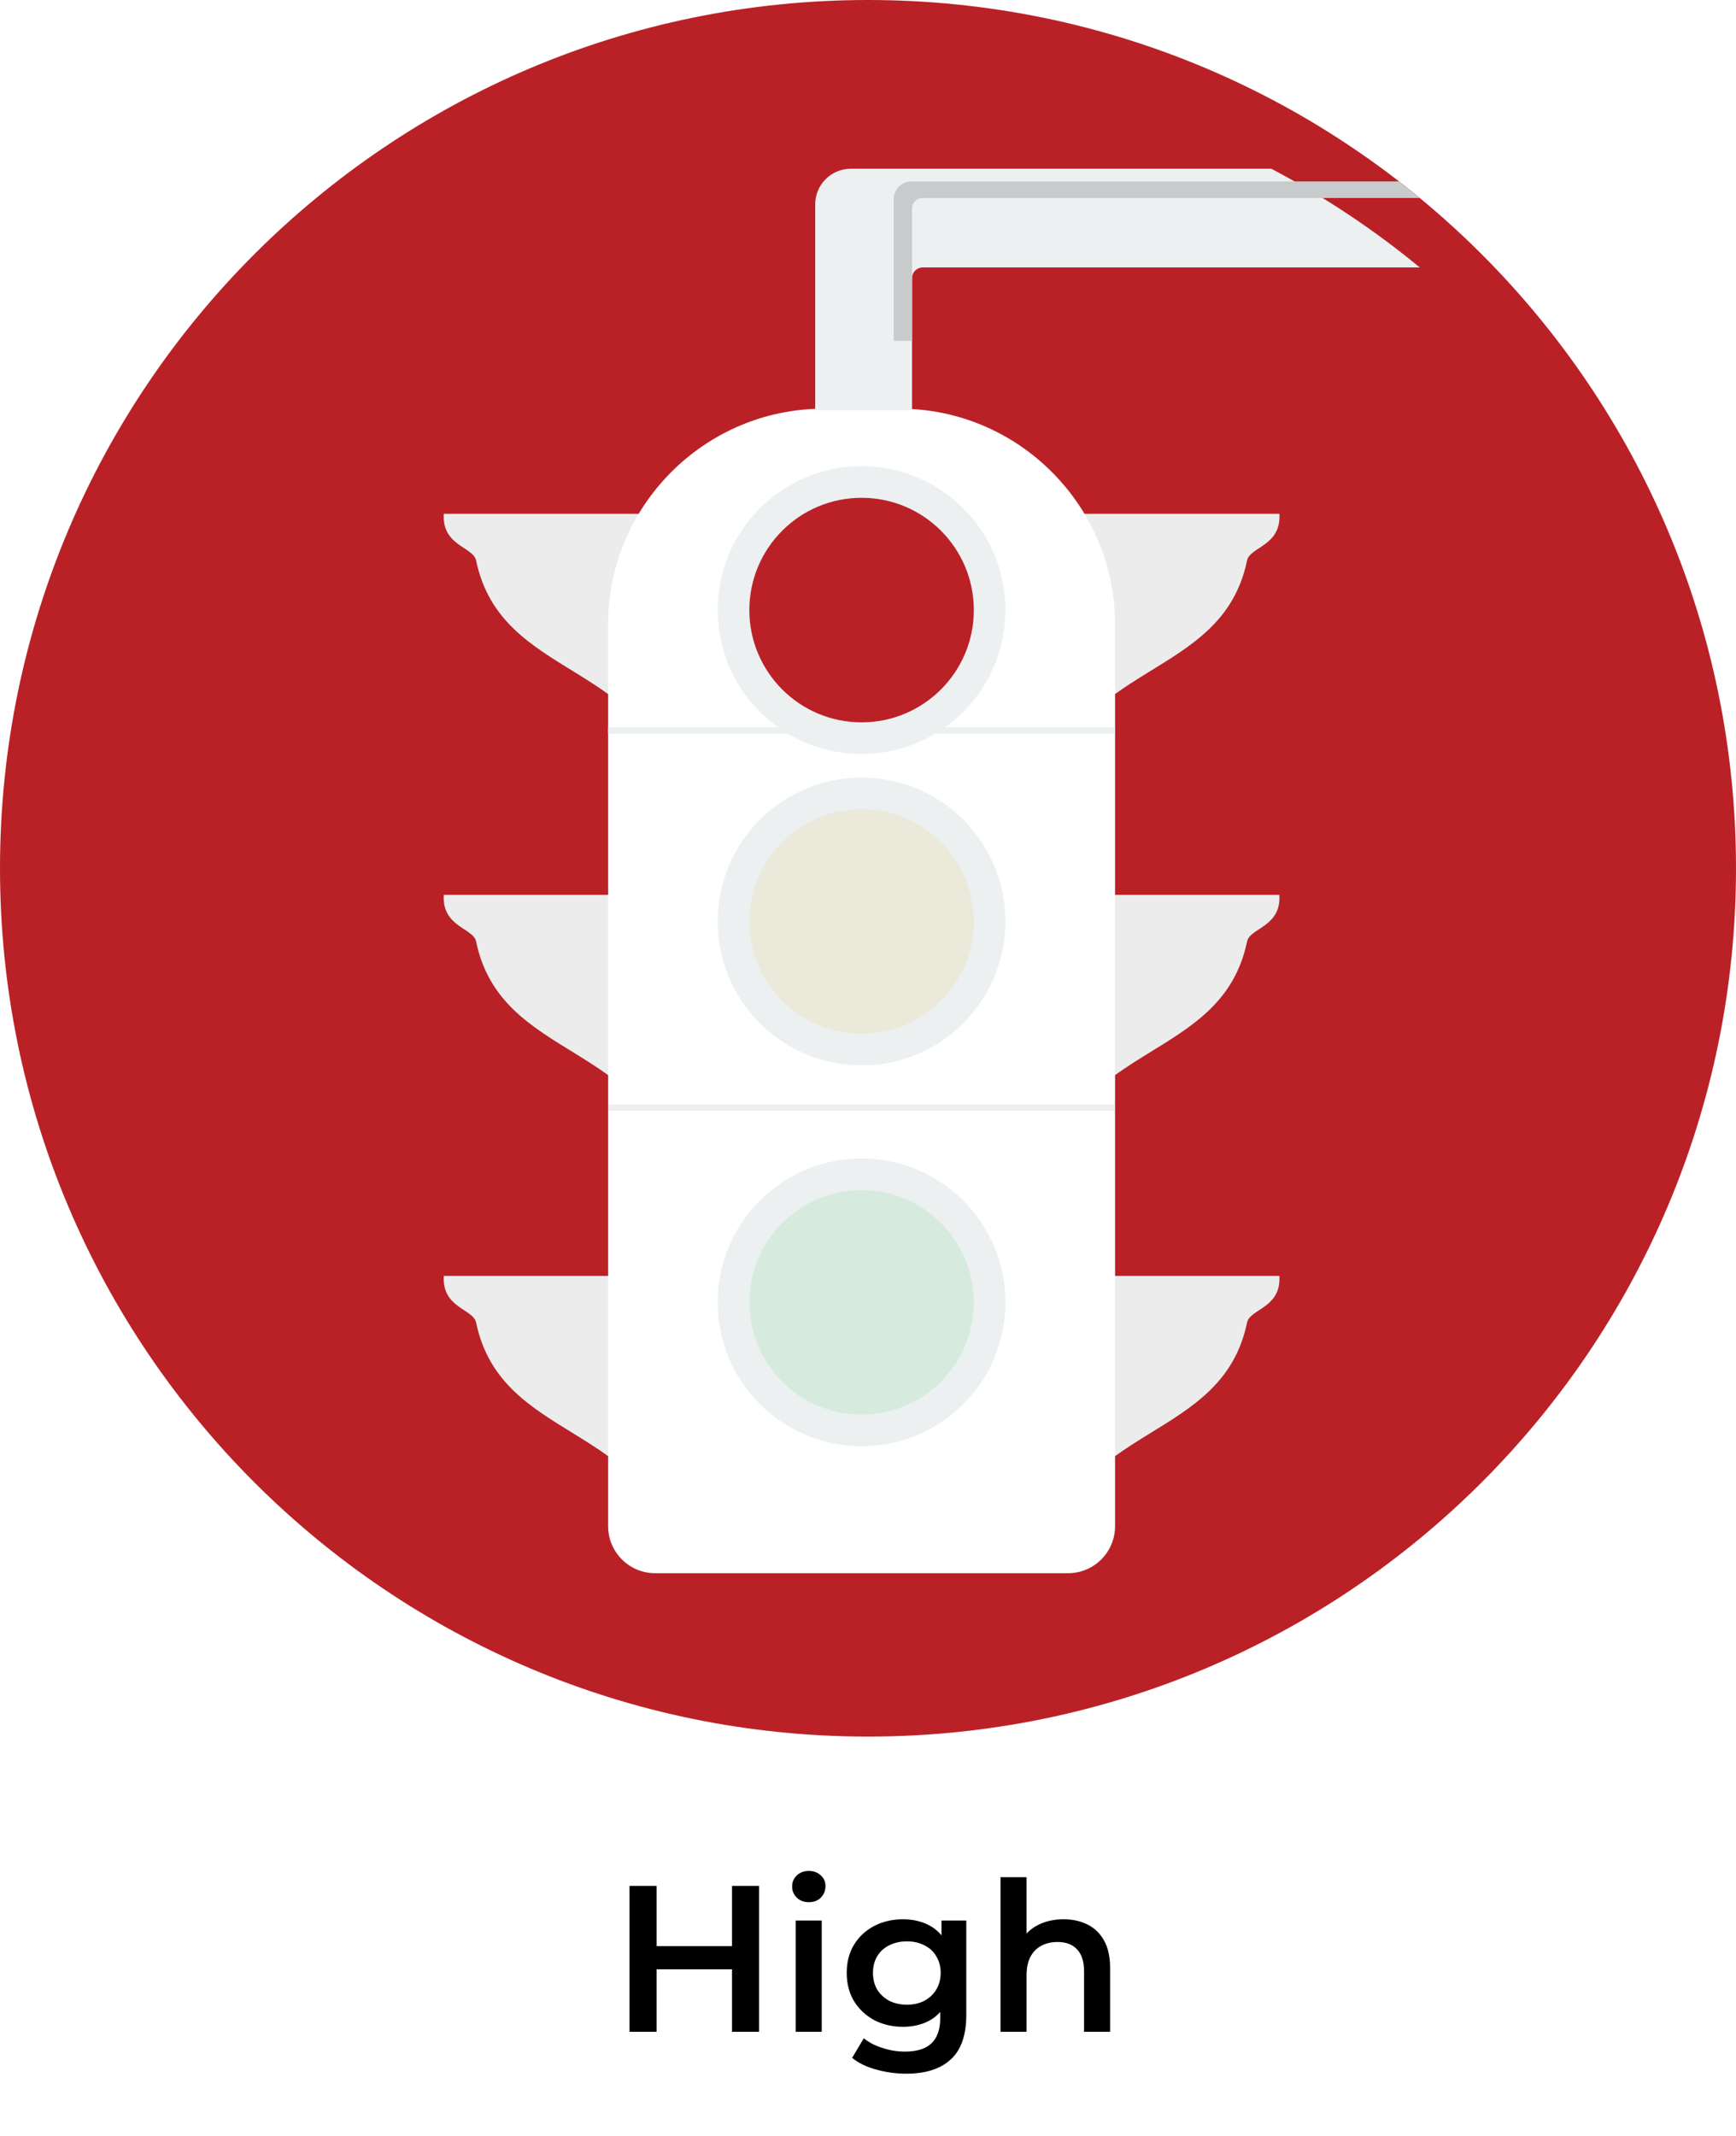 <svg width="100" height="123" viewBox="0 0 100 123" fill="none" xmlns="http://www.w3.org/2000/svg">
<g clip-path="url(#clip0_6_183)" filter="url(#filter0_b_6_183)">
<path d="M50 100C77.614 100 100 77.614 100 50C100 22.386 77.614 0 50 0C22.386 0 0 22.386 0 50C0 77.614 22.386 100 50 100Z" fill="#BA2127"/>
<g filter="url(#filter1_d_6_183)">
<path d="M25.564 25.588H39.129V41.958C37.303 33.966 28.872 35.228 27.426 28.276C27.263 27.486 25.448 27.44 25.564 25.588ZM25.564 69.472H39.129V85.841C37.303 77.849 28.872 79.111 27.426 72.159C27.263 71.368 25.448 71.323 25.564 69.472ZM73.697 69.472H60.132V85.841C61.958 77.849 70.389 79.111 71.835 72.159C71.999 71.368 73.814 71.323 73.697 69.472ZM25.564 47.53H39.129V63.9C37.303 55.908 28.872 57.17 27.426 50.218C27.263 49.428 25.448 49.382 25.564 47.53ZM73.697 47.53H60.132V63.9C61.958 55.908 70.389 57.17 71.835 50.218C71.999 49.428 73.814 49.382 73.697 47.53ZM73.697 25.588H60.132V41.958C61.958 33.966 70.389 35.228 71.835 28.276C71.999 27.486 73.814 27.44 73.697 25.588Z" fill="#ECECEC"/>
</g>
<g filter="url(#filter2_d_6_183)">
<path d="M47.431 19.535H51.831C58.651 19.535 64.231 25.116 64.231 31.936V83.891C64.231 85.376 63.017 86.591 61.532 86.591H37.73C36.245 86.591 35.031 85.376 35.031 83.891V31.936C35.031 25.115 40.612 19.535 47.431 19.535Z" fill="white"/>
</g>
<path d="M49.63 44.776C54.206 44.776 57.916 48.486 57.916 53.063C57.916 57.639 54.206 61.349 49.63 61.349C45.053 61.349 41.343 57.639 41.343 53.063C41.343 48.486 45.053 44.776 49.63 44.776Z" fill="#ECF0F1"/>
<g filter="url(#filter3_i_6_183)">
<path d="M49.63 22.845C54.206 22.845 57.916 26.555 57.916 31.131C57.916 35.708 54.206 39.418 49.63 39.418C45.053 39.418 41.343 35.708 41.343 31.131C41.343 26.555 45.053 22.845 49.63 22.845Z" fill="#ECF0F1"/>
</g>
<g filter="url(#filter4_d_6_183)">
<path d="M49.63 24.666C53.2 24.666 56.096 27.561 56.096 31.131C56.096 34.701 53.201 37.596 49.63 37.596C46.06 37.596 43.165 34.701 43.165 31.131C43.165 27.561 46.059 24.666 49.63 24.666Z" fill="#BA2127"/>
</g>
<path d="M49.63 46.597C53.2 46.597 56.096 49.492 56.096 53.063C56.096 56.633 53.201 59.528 49.63 59.528C46.06 59.528 43.165 56.633 43.165 53.063C43.165 49.493 46.059 46.597 49.63 46.597Z" fill="#E3B313" fill-opacity="0.1"/>
<path d="M49.63 66.708C54.206 66.708 57.916 70.418 57.916 74.994C57.916 79.571 54.206 83.28 49.63 83.28C45.053 83.28 41.343 79.571 41.343 74.994C41.343 70.418 45.053 66.708 49.63 66.708Z" fill="#ECF0F1"/>
<path d="M49.63 68.529C53.2 68.529 56.096 71.424 56.096 74.995C56.096 78.565 53.201 81.46 49.63 81.46C46.06 81.46 43.165 78.565 43.165 74.995C43.165 71.425 46.059 68.529 49.63 68.529Z" fill="#11C736" fill-opacity="0.1"/>
<g filter="url(#filter5_d_6_183)">
<path d="M49.007 5.717H52.538H73.232C76.281 7.32 79.145 9.225 81.782 11.399H53.153C52.815 11.399 52.538 11.675 52.538 12.013V19.626H46.959V10.518V7.765C46.959 6.637 47.878 5.717 49.007 5.717Z" fill="#ECF0F1"/>
</g>
<path d="M81.781 11.399H53.152C52.814 11.399 52.537 11.675 52.537 12.013V19.626H51.479V11.473C51.479 10.909 51.94 10.448 52.504 10.448H80.588C80.99 10.76 81.388 11.075 81.781 11.399Z" fill="#C9CACC"/>
<path d="M64.23 41.883H35.029V42.251H64.23V41.883Z" fill="#ECF0F1"/>
<path d="M64.205 63.589H35.058V63.957H64.205V63.589Z" fill="#ECF0F1"/>
</g>
<path d="M42.167 108.6H43.727V117H42.167V108.6ZM37.823 117H36.263V108.6H37.823V117ZM42.287 113.4H37.691V112.068H42.287V113.4ZM45.834 117V110.592H47.334V117H45.834ZM46.59 109.536C46.31 109.536 46.078 109.448 45.894 109.272C45.718 109.096 45.63 108.884 45.63 108.636C45.63 108.38 45.718 108.168 45.894 108C46.078 107.824 46.31 107.736 46.59 107.736C46.87 107.736 47.098 107.82 47.274 107.988C47.458 108.148 47.55 108.352 47.55 108.6C47.55 108.864 47.462 109.088 47.286 109.272C47.11 109.448 46.878 109.536 46.59 109.536ZM52.206 119.412C51.614 119.412 51.034 119.332 50.466 119.172C49.906 119.02 49.446 118.796 49.086 118.5L49.758 117.372C50.038 117.604 50.39 117.788 50.814 117.924C51.246 118.068 51.682 118.14 52.122 118.14C52.826 118.14 53.342 117.976 53.67 117.648C53.998 117.328 54.162 116.844 54.162 116.196V115.056L54.282 113.604L54.234 112.152V110.592H55.662V116.028C55.662 117.188 55.366 118.04 54.774 118.584C54.182 119.136 53.326 119.412 52.206 119.412ZM52.014 116.712C51.406 116.712 50.854 116.584 50.358 116.328C49.87 116.064 49.482 115.7 49.194 115.236C48.914 114.772 48.774 114.228 48.774 113.604C48.774 112.988 48.914 112.448 49.194 111.984C49.482 111.52 49.87 111.16 50.358 110.904C50.854 110.648 51.406 110.52 52.014 110.52C52.558 110.52 53.046 110.628 53.478 110.844C53.91 111.06 54.254 111.396 54.51 111.852C54.774 112.308 54.906 112.892 54.906 113.604C54.906 114.316 54.774 114.904 54.51 115.368C54.254 115.824 53.91 116.164 53.478 116.388C53.046 116.604 52.558 116.712 52.014 116.712ZM52.242 115.44C52.618 115.44 52.954 115.364 53.25 115.212C53.546 115.052 53.774 114.836 53.934 114.564C54.102 114.284 54.186 113.964 54.186 113.604C54.186 113.244 54.102 112.928 53.934 112.656C53.774 112.376 53.546 112.164 53.25 112.02C52.954 111.868 52.618 111.792 52.242 111.792C51.866 111.792 51.526 111.868 51.222 112.02C50.926 112.164 50.694 112.376 50.526 112.656C50.366 112.928 50.286 113.244 50.286 113.604C50.286 113.964 50.366 114.284 50.526 114.564C50.694 114.836 50.926 115.052 51.222 115.212C51.526 115.364 51.866 115.44 52.242 115.44ZM61.27 110.52C61.782 110.52 62.238 110.62 62.638 110.82C63.046 111.02 63.366 111.328 63.598 111.744C63.83 112.152 63.946 112.68 63.946 113.328V117H62.446V113.52C62.446 112.952 62.31 112.528 62.038 112.248C61.774 111.968 61.402 111.828 60.922 111.828C60.57 111.828 60.258 111.9 59.986 112.044C59.714 112.188 59.502 112.404 59.35 112.692C59.206 112.972 59.134 113.328 59.134 113.76V117H57.634V108.096H59.134V112.32L58.81 111.792C59.034 111.384 59.358 111.072 59.782 110.856C60.214 110.632 60.71 110.52 61.27 110.52Z" fill="black"/>
<defs>
<filter id="filter0_b_6_183" x="-25" y="-25" width="150" height="150" filterUnits="userSpaceOnUse" color-interpolation-filters="sRGB">
<feFlood flood-opacity="0" result="BackgroundImageFix"/>
<feGaussianBlur in="BackgroundImageFix" stdDeviation="12.5"/>
<feComposite in2="SourceAlpha" operator="in" result="effect1_backgroundBlur_6_183"/>
<feBlend mode="normal" in="SourceGraphic" in2="effect1_backgroundBlur_6_183" result="shape"/>
</filter>
<filter id="filter1_d_6_183" x="21.559" y="25.588" width="56.144" height="68.253" filterUnits="userSpaceOnUse" color-interpolation-filters="sRGB">
<feFlood flood-opacity="0" result="BackgroundImageFix"/>
<feColorMatrix in="SourceAlpha" type="matrix" values="0 0 0 0 0 0 0 0 0 0 0 0 0 0 0 0 0 0 127 0" result="hardAlpha"/>
<feOffset dy="4"/>
<feGaussianBlur stdDeviation="2"/>
<feComposite in2="hardAlpha" operator="out"/>
<feColorMatrix type="matrix" values="0 0 0 0 0 0 0 0 0 0 0 0 0 0 0 0 0 0 0.25 0"/>
<feBlend mode="normal" in2="BackgroundImageFix" result="effect1_dropShadow_6_183"/>
<feBlend mode="normal" in="SourceGraphic" in2="effect1_dropShadow_6_183" result="shape"/>
</filter>
<filter id="filter2_d_6_183" x="31.031" y="19.535" width="37.2" height="75.055" filterUnits="userSpaceOnUse" color-interpolation-filters="sRGB">
<feFlood flood-opacity="0" result="BackgroundImageFix"/>
<feColorMatrix in="SourceAlpha" type="matrix" values="0 0 0 0 0 0 0 0 0 0 0 0 0 0 0 0 0 0 127 0" result="hardAlpha"/>
<feOffset dy="4"/>
<feGaussianBlur stdDeviation="2"/>
<feComposite in2="hardAlpha" operator="out"/>
<feColorMatrix type="matrix" values="0 0 0 0 0 0 0 0 0 0 0 0 0 0 0 0 0 0 0.25 0"/>
<feBlend mode="normal" in2="BackgroundImageFix" result="effect1_dropShadow_6_183"/>
<feBlend mode="normal" in="SourceGraphic" in2="effect1_dropShadow_6_183" result="shape"/>
</filter>
<filter id="filter3_i_6_183" x="41.343" y="22.845" width="16.573" height="20.573" filterUnits="userSpaceOnUse" color-interpolation-filters="sRGB">
<feFlood flood-opacity="0" result="BackgroundImageFix"/>
<feBlend mode="normal" in="SourceGraphic" in2="BackgroundImageFix" result="shape"/>
<feColorMatrix in="SourceAlpha" type="matrix" values="0 0 0 0 0 0 0 0 0 0 0 0 0 0 0 0 0 0 127 0" result="hardAlpha"/>
<feOffset dy="4"/>
<feGaussianBlur stdDeviation="2"/>
<feComposite in2="hardAlpha" operator="arithmetic" k2="-1" k3="1"/>
<feColorMatrix type="matrix" values="0 0 0 0 0 0 0 0 0 0 0 0 0 0 0 0 0 0 0.25 0"/>
<feBlend mode="normal" in2="shape" result="effect1_innerShadow_6_183"/>
</filter>
<filter id="filter4_d_6_183" x="22.165" y="7.666" width="54.931" height="54.93" filterUnits="userSpaceOnUse" color-interpolation-filters="sRGB">
<feFlood flood-opacity="0" result="BackgroundImageFix"/>
<feColorMatrix in="SourceAlpha" type="matrix" values="0 0 0 0 0 0 0 0 0 0 0 0 0 0 0 0 0 0 127 0" result="hardAlpha"/>
<feOffset dy="4"/>
<feGaussianBlur stdDeviation="10.5"/>
<feComposite in2="hardAlpha" operator="out"/>
<feColorMatrix type="matrix" values="0 0 0 0 0 0 0 0 0 0 0 0 0 0 0 0 0 0 0.25 0"/>
<feBlend mode="normal" in2="BackgroundImageFix" result="effect1_dropShadow_6_183"/>
<feBlend mode="normal" in="SourceGraphic" in2="effect1_dropShadow_6_183" result="shape"/>
</filter>
<filter id="filter5_d_6_183" x="42.959" y="5.717" width="42.823" height="21.909" filterUnits="userSpaceOnUse" color-interpolation-filters="sRGB">
<feFlood flood-opacity="0" result="BackgroundImageFix"/>
<feColorMatrix in="SourceAlpha" type="matrix" values="0 0 0 0 0 0 0 0 0 0 0 0 0 0 0 0 0 0 127 0" result="hardAlpha"/>
<feOffset dy="4"/>
<feGaussianBlur stdDeviation="2"/>
<feComposite in2="hardAlpha" operator="out"/>
<feColorMatrix type="matrix" values="0 0 0 0 0 0 0 0 0 0 0 0 0 0 0 0 0 0 0.25 0"/>
<feBlend mode="normal" in2="BackgroundImageFix" result="effect1_dropShadow_6_183"/>
<feBlend mode="normal" in="SourceGraphic" in2="effect1_dropShadow_6_183" result="shape"/>
</filter>
<clipPath id="clip0_6_183">
<rect width="100" height="100" fill="white"/>
</clipPath>
</defs>
</svg>
